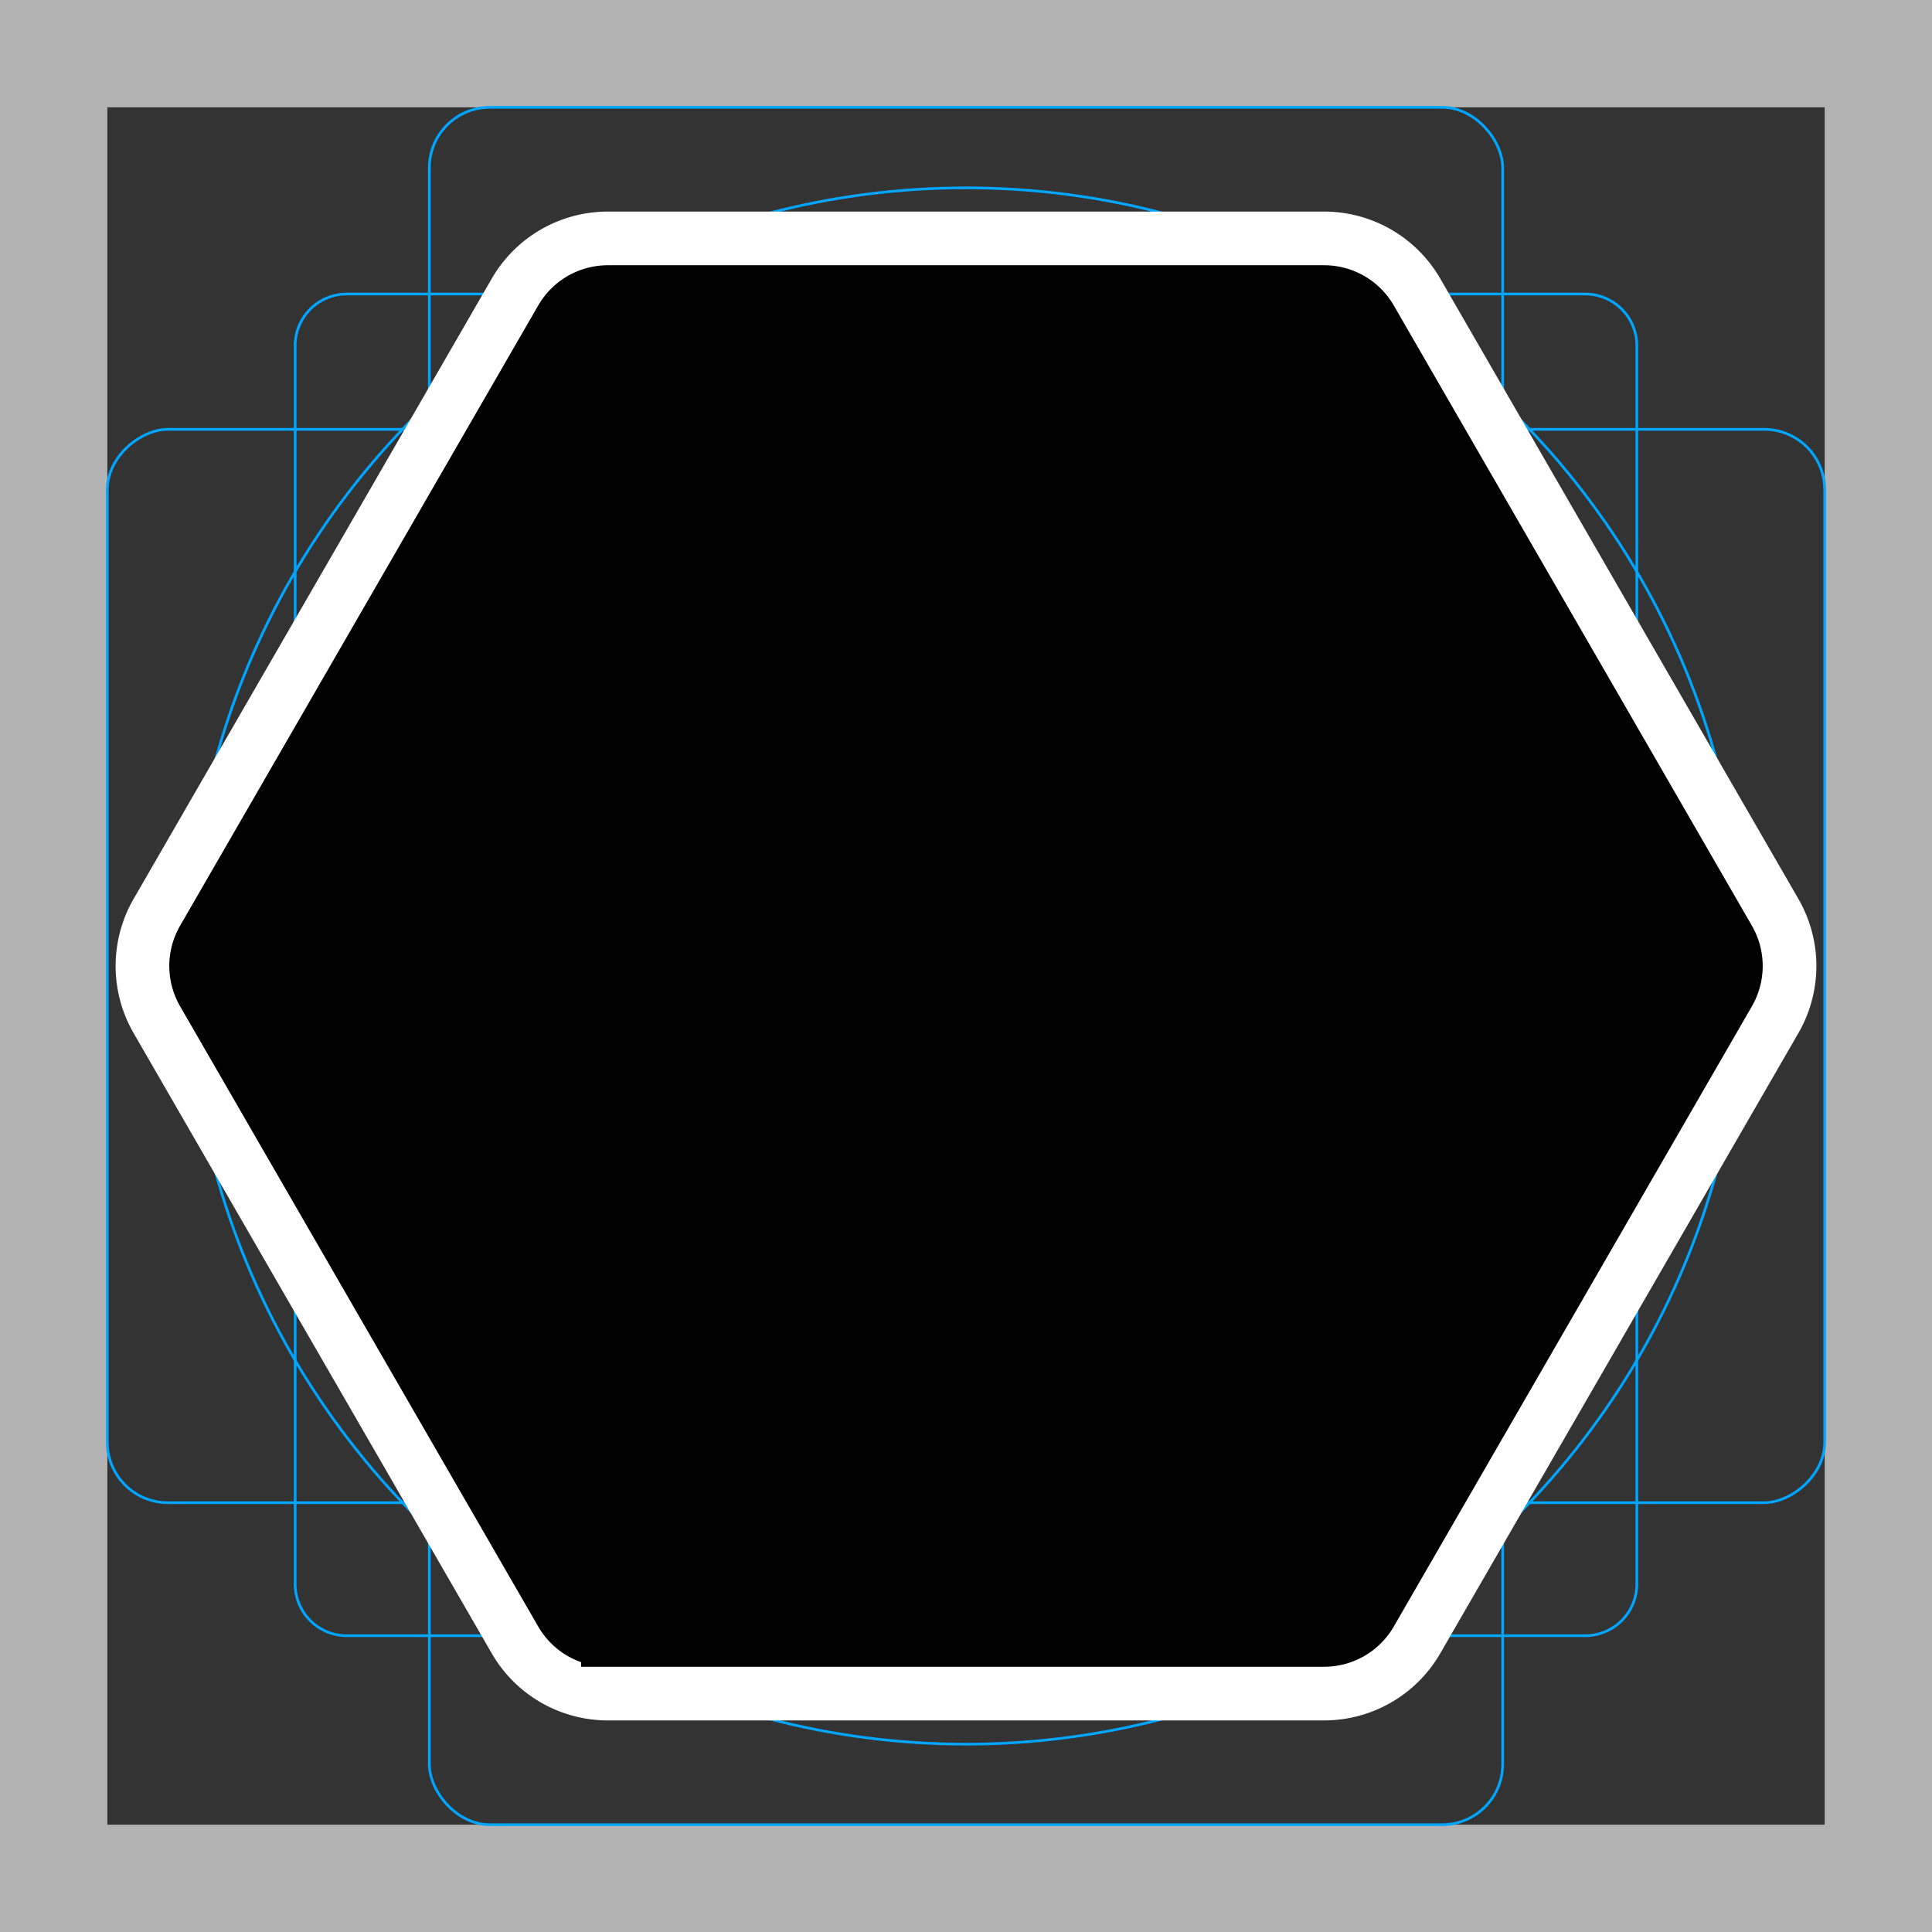 <svg viewBox="0 0 72 72" xmlns="http://www.w3.org/2000/svg"><rect x="0" y="0" width="72" height="72" fill="#333333" stroke="none"/><path fill="#b3b3b3" d="M68 4v64H4V4h64m4-4H0v72h72V0z"/><path fill="none" stroke="#00a5ff" stroke-miterlimit="10" stroke-width=".1" d="M12.923 10.958h46.154A1.923 1.923 0 0161 12.881v46.154a1.923 1.923 0 01-1.923 1.923H12.923A1.923 1.923 0 0111 59.035V12.881a1.923 1.923 0 011.923-1.923z"/><rect x="16" y="4" rx="2.254" width="40" height="64" fill="none" stroke="#00a5ff" stroke-miterlimit="10" stroke-width=".1"/><rect x="16" y="4" rx="2.254" width="40" height="64" transform="rotate(90 36 36)" fill="none" stroke="#00a5ff" stroke-miterlimit="10" stroke-width=".1"/><circle cx="36" cy="36" r="29" fill="none" stroke="#00a5ff" stroke-miterlimit="10" stroke-width=".1"/><path d="M7.577 37a2.001 2.001 0 010-2l13.346-23.115c.357-.619 1.017-1 1.732-1h26.69c.715 0 1.375.381 1.732 1L64.423 35a2.001 2.001 0 010 2L51.077 60.115c-.357.619-1.017 1-1.732 1h-26.69a1.999 1.999 0 01-1.732-1L7.577 37z" stroke-linecap="round" stroke-miterlimit="10" stroke-width="6" stroke="#fff" fill="none" stroke-linejoin="round"/><path stroke="#000" stroke-width="2" d="M7.577 37a2.001 2.001 0 010-2l13.346-23.115c.357-.619 1.017-1 1.732-1h26.69c.715 0 1.375.381 1.732 1L64.423 35a2.001 2.001 0 010 2L51.077 60.115c-.357.619-1.017 1-1.732 1h-26.69a1.999 1.999 0 01-1.732-1L7.577 37z"/></svg>